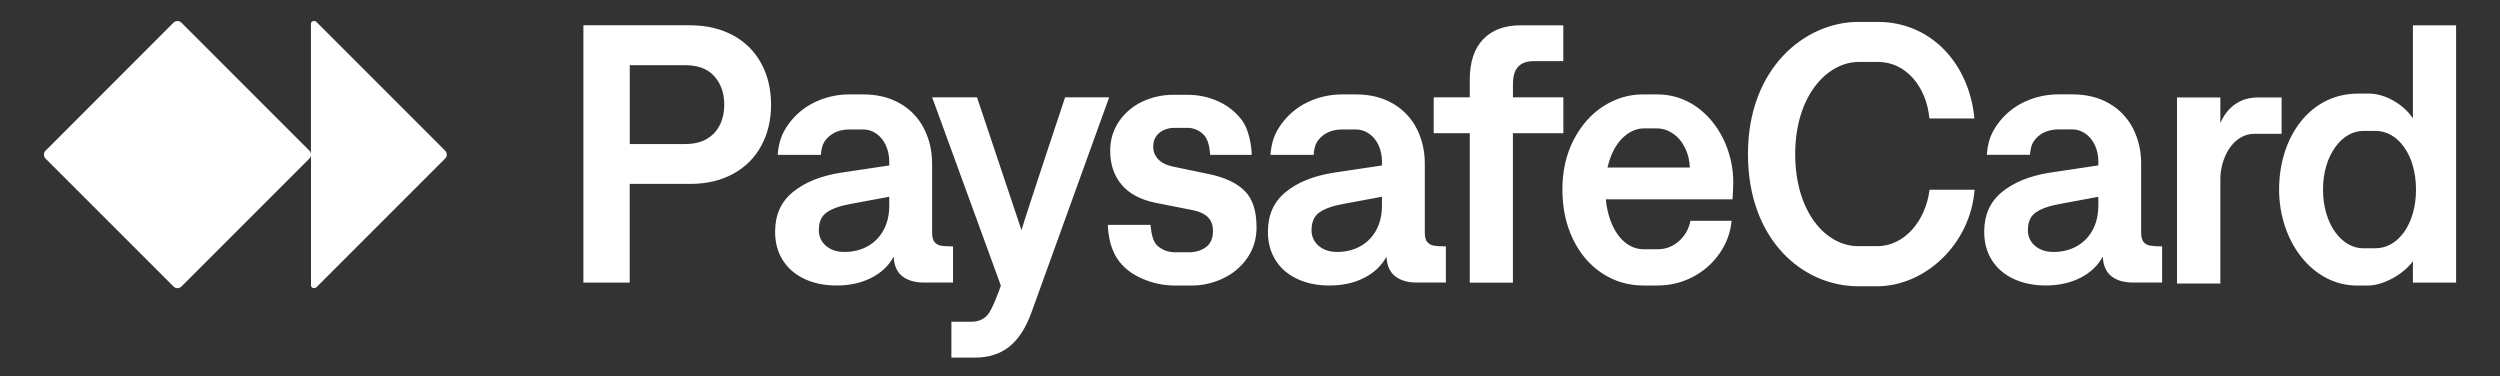 <?xml version="1.0" encoding="UTF-8"?>
<svg id="Layer_1" xmlns="http://www.w3.org/2000/svg" version="1.1" viewBox="0 0 500 75.23">
  <rect x="0" y="0" width="500" height="75.23" fill="#333333" stroke="none"/>
  <!-- Generator: Adobe Illustrator 29.2.0, SVG Export Plug-In . SVG Version: 2.1.0 Build 108)  -->
  <defs>
    <style>
      .st0 {
        fill: #fff;
      }
    </style>
  </defs>
  <path class="st0" d="M349.59,30.81c0-17.24,11.44-26.43,22.11-26.43h3.84c10.78,0,18.34,8.49,19.34,19.31h-9c-.59-6.42-4.76-11.3-10.23-11.3h-3.91c-6.35,0-12.7,6.83-12.7,18.42s6.13,18.42,12.59,18.42h3.8c5.5,0,9.71-5.09,10.48-11.29h9.01c-.85,11-10.01,19.31-19.49,19.31h-3.8c-11.03,0-22.04-9.23-22.04-26.43ZM444.07,35.92v20.78h-8.67V19.49h8.67v5.13c1.36-3.21,4.02-5.13,7.49-5.13h4.76v7.27h-5.43c-4.32,0-6.83,4.84-6.83,9.15ZM89.36,30.9v.03c0,.29-.11.56-.32.77l-25.76,25.76c-.1.1-.24.16-.38.16h-.16c-.3,0-.54-.24-.54-.54v-26.14c0,.29-.11.56-.32.77l-25.6,25.6c-.2.2-.48.32-.77.32h-.03c-.29,0-.56-.12-.76-.32L9.1,31.7c-.2-.2-.31-.48-.31-.76v-.03c0-.29.11-.56.32-.77L34.7,4.53c.2-.2.48-.32.77-.32h.03c.29,0,.56.11.77.31l25.6,25.6c.2.2.32.48.32.77V4.75c0-.3.24-.54.54-.54h.16c.14,0,.28.06.38.16l25.76,25.76c.2.2.32.48.32.77,0,0,0,0,0,0ZM146.63,7.08c-2.45-1.34-5.33-2.02-8.63-2.02h-21.32v51.46h9.26v-19.74h12.06c3.31,0,6.19-.67,8.64-2.02,2.38-1.28,4.34-3.23,5.62-5.61,1.3-2.39,1.95-5.13,1.95-8.21s-.65-5.83-1.95-8.24c-1.28-2.39-3.24-4.34-5.62-5.62,0,0,0,0,0,0ZM143.99,24.93c-.56,1.19-1.43,2.14-2.59,2.83-1.16.7-2.63,1.05-4.39,1.05h-11.06v-15.77h11.07c2.6,0,4.55.74,5.86,2.23,1.31,1.48,1.97,3.37,1.97,5.68,0,1.47-.28,2.8-.84,3.99h0s0,0,0,0ZM221.83,19.47l-15.51,42.94c-1.13,3.14-2.61,5.44-4.45,6.91-1.84,1.47-4.13,2.2-6.87,2.2h-4.72v-7.17h4.06c1.27,0,2.33-.45,3.16-1.34.83-.89,2.3-4.69,2.67-5.9l-13.74-37.65h8.97l8.9,26.58c.59-2.18,8.72-26.58,8.72-26.58h8.82ZM248.96,38.2c1.57,1.58,2.35,4,2.35,7.26,0,2.26-.6,4.27-1.78,6.03-1.2,1.78-2.86,3.21-4.8,4.13-2.04,1-4.28,1.51-6.54,1.49h-3.02c-2.33.02-4.64-.46-6.78-1.4-2.1-.93-3.8-2.22-4.98-4.04-1.22-1.88-1.79-4.38-1.84-6.69h8.53c.15,1.5.41,3.35,1.45,4.23,1.18.99,2.35,1.25,3.69,1.25h2.5c1.37,0,2.53-.35,3.45-1.03.93-.69,1.4-1.76,1.4-3.2,0-1.23-.35-2.17-1.07-2.85-.71-.67-1.8-1.15-3.27-1.41l-7.1-1.4c-2.96-.59-5.23-1.78-6.78-3.58-1.56-1.8-2.33-4.09-2.33-6.85,0-2.16.57-4.09,1.73-5.81,1.16-1.72,2.76-3.09,4.63-3.97,1.95-.93,4.09-1.41,6.25-1.4h2.83c2.26,0,4.35.46,6.29,1.36,1.87.86,3.49,2.18,4.7,3.84,1.2,1.65,1.83,4.66,1.88,6.82h-8.31c-.1-1.27-.32-3.09-1.37-4.1-.88-.87-2.09-1.35-3.33-1.31h-2.39c-1.25,0-2.28.34-3.09,1.01-.81.67-1.22,1.6-1.22,2.78,0,.95.34,1.79,1.01,2.49.67.71,1.66,1.2,2.96,1.47l7.24,1.51c3.16.66,5.53,1.78,7.09,3.36,0,0,0,0,0,0ZM285.4,48.35c-.3-.4-.44-1.02-.44-1.86v-13.79c0-2.57-.56-4.92-1.65-7.04-1.08-2.09-2.74-3.82-4.78-4.98-2.09-1.2-4.53-1.8-7.35-1.8h-2.68c-2.5,0-4.82.52-6.98,1.56-2.11,1-3.93,2.53-5.29,4.43-1.37,1.91-1.94,3.65-2.14,6.1h8.64c.12-1.72.51-2.7,1.62-3.68,1.1-.98,2.53-1.4,4.15-1.4h2.68c.93,0,1.8.27,2.61.82.81.56,1.45,1.33,1.91,2.31.46,1,.7,2.11.7,3.33v.74l-9.81,1.47c-3.94.64-7.1,1.92-9.47,3.86-2.37,1.94-3.54,4.58-3.54,7.94,0,2.16.51,4.05,1.52,5.66,1.01,1.62,2.46,2.87,4.32,3.75,1.86.88,4.02,1.33,6.47,1.33,2.62,0,4.94-.51,6.95-1.54,2.01-1.03,3.49-2.44,4.45-4.23.1,1.79.68,3.1,1.75,3.93,1.07.83,2.52,1.25,4.36,1.25h5.77v-7.24c-1.1,0-1.93-.05-2.48-.16-.51-.08-.96-.36-1.27-.77h0s0,0,0,0ZM276.39,41.16c0,1.81-.37,3.42-1.12,4.82-.75,1.4-1.8,2.48-3.16,3.25-1.36.77-2.93,1.16-4.69,1.16-1.5,0-2.72-.41-3.68-1.22-.94-.78-1.47-1.95-1.43-3.17,0-1.62.53-2.8,1.6-3.54,1.07-.75,2.71-1.32,4.94-1.71l7.54-1.4s0,1.8,0,1.8ZM190.61,49.28c-1.1,0-1.93-.05-2.48-.16-.51-.08-.96-.36-1.27-.77-.3-.4-.44-1.02-.44-1.86v-13.79c0-2.57-.56-4.92-1.65-7.04-1.07-2.09-2.74-3.82-4.78-4.98-2.09-1.2-4.53-1.8-7.36-1.8h-2.68c-2.5,0-4.83.52-6.99,1.56-2.11,1-3.93,2.53-5.29,4.43-1.37,1.91-1.94,3.65-2.13,6.1h8.64c.12-1.72.51-2.7,1.62-3.68,1.1-.98,2.53-1.4,4.15-1.4h2.68c.93,0,1.8.27,2.61.82.81.56,1.45,1.33,1.91,2.31.46,1,.7,2.11.7,3.33v.74l-9.82,1.47c-3.94.64-7.1,1.92-9.47,3.86s-3.54,4.58-3.54,7.94c0,2.16.51,4.05,1.53,5.66,1.01,1.62,2.45,2.87,4.31,3.75,1.87.88,4.02,1.33,6.47,1.33,2.62,0,4.94-.51,6.95-1.54,2.01-1.03,3.49-2.44,4.45-4.23.09,1.79.68,3.1,1.74,3.93,1.07.83,2.52,1.25,4.36,1.25h5.77v-7.24h0s0,0,0,0ZM177.85,41.16c0,1.81-.37,3.42-1.12,4.82-.75,1.4-1.8,2.48-3.16,3.25-1.36.77-2.93,1.16-4.69,1.16-1.5,0-2.72-.41-3.68-1.22-.94-.78-1.47-1.95-1.43-3.17,0-1.62.53-2.8,1.6-3.54s2.71-1.32,4.94-1.71l7.54-1.4s0,1.8,0,1.8ZM312.66,26.64h-10.08v29.89h-8.63v-29.89h-7.21v-7.17h7.21v-3.49c0-3.55.89-6.26,2.68-8.13,1.79-1.86,4.3-2.79,7.54-2.79h8.49v7.17h-5.88c-1.42,0-2.47.37-3.16,1.12-.69.75-1.03,1.89-1.03,3.44v2.68h10.08v7.17s0,0,0,0ZM339.16,21.27c-2.29-1.59-5.01-2.42-7.79-2.39h-2.83c-2.75,0-5.35.78-7.81,2.33-2.46,1.56-4.46,3.8-5.97,6.71-1.52,2.92-2.28,6.24-2.28,9.96s.7,7.02,2.11,9.94c1.41,2.93,3.36,5.21,5.84,6.84,2.49,1.63,5.24,2.44,8.25,2.44h2.72c2.57,0,4.94-.56,7.11-1.69,2.13-1.09,3.97-2.69,5.35-4.65,1.39-1.95,2.24-4.22,2.46-6.6h-8.23c-.32,1.62-1.09,2.97-2.3,4.06-1.18,1.08-2.72,1.66-4.32,1.63h-2.72c-1.42,0-2.71-.49-3.88-1.49-1.16-.99-2.09-2.41-2.78-4.26-.49-1.37-.8-2.8-.93-4.24h25.34c.03-.26.15-2.34.15-3.2.03-3.1-.66-6.15-2.02-8.93-1.35-2.72-3.18-4.88-5.48-6.47h0s0,0,0,0ZM321.5,33.51c.17-.78.4-1.51.67-2.21.73-1.84,1.7-3.23,2.89-4.19s2.43-1.43,3.73-1.43h2.57c1.15,0,2.23.35,3.23,1.03,1,.68,1.81,1.63,2.41,2.85s.92,2.53.97,3.95h-16.48s0,0,0,0ZM429.94,49.11c-.51-.08-.96-.36-1.27-.77-.3-.4-.44-1.02-.44-1.86v-13.79c0-2.57-.56-4.92-1.65-7.04-1.07-2.09-2.73-3.82-4.78-4.98-2.09-1.2-4.53-1.8-7.35-1.8h-2.68c-2.5,0-4.83.52-6.99,1.56-2.11,1-3.93,2.53-5.29,4.43-1.37,1.91-1.94,3.65-2.13,6.1h8.64c.12-1.72.51-2.7,1.62-3.68,1.11-.98,2.54-1.4,4.15-1.4h2.68c.93,0,1.8.27,2.61.82.81.56,1.45,1.33,1.91,2.31.47,1,.7,2.11.7,3.33v.74l-9.82,1.47c-3.94.64-7.1,1.92-9.46,3.86-2.37,1.94-3.55,4.58-3.55,7.94,0,2.16.51,4.05,1.52,5.66,1.02,1.62,2.46,2.87,4.32,3.75,1.86.88,4.02,1.33,6.47,1.33,2.62,0,4.94-.51,6.95-1.54,2.01-1.03,3.49-2.44,4.45-4.23.09,1.79.68,3.1,1.74,3.94,1.07.83,2.52,1.25,4.36,1.25h5.77v-7.24c-.83.02-1.66-.03-2.48-.16h0s0,0,0,0ZM419.66,41.16c0,1.81-.37,3.42-1.12,4.82-.75,1.4-1.8,2.48-3.16,3.25-1.36.77-2.93,1.16-4.69,1.16-1.5,0-2.72-.41-3.68-1.22-.94-.78-1.47-1.94-1.43-3.16,0-1.62.53-2.8,1.6-3.54s2.71-1.32,4.95-1.71l7.54-1.4v1.8h0,0ZM472.65,49.65h2.47c4.5,0,8.08-4.83,8.08-11.73s-3.58-11.74-8.08-11.74h-2.47c-4.24,0-8.05,4.8-8.05,11.74s3.77,11.74,8.05,11.74h0ZM455.82,37.92c0-10.63,6.27-19.2,15.76-19.2h2.25c3.29,0,6.98,2.25,8.75,4.95V5.06h8.64v51.46h-8.64v-4.28c-2.07,2.84-6.16,4.87-9.01,4.87h-2.14c-9.01,0-15.61-8.9-15.61-19.2h0Z"/>
</svg>